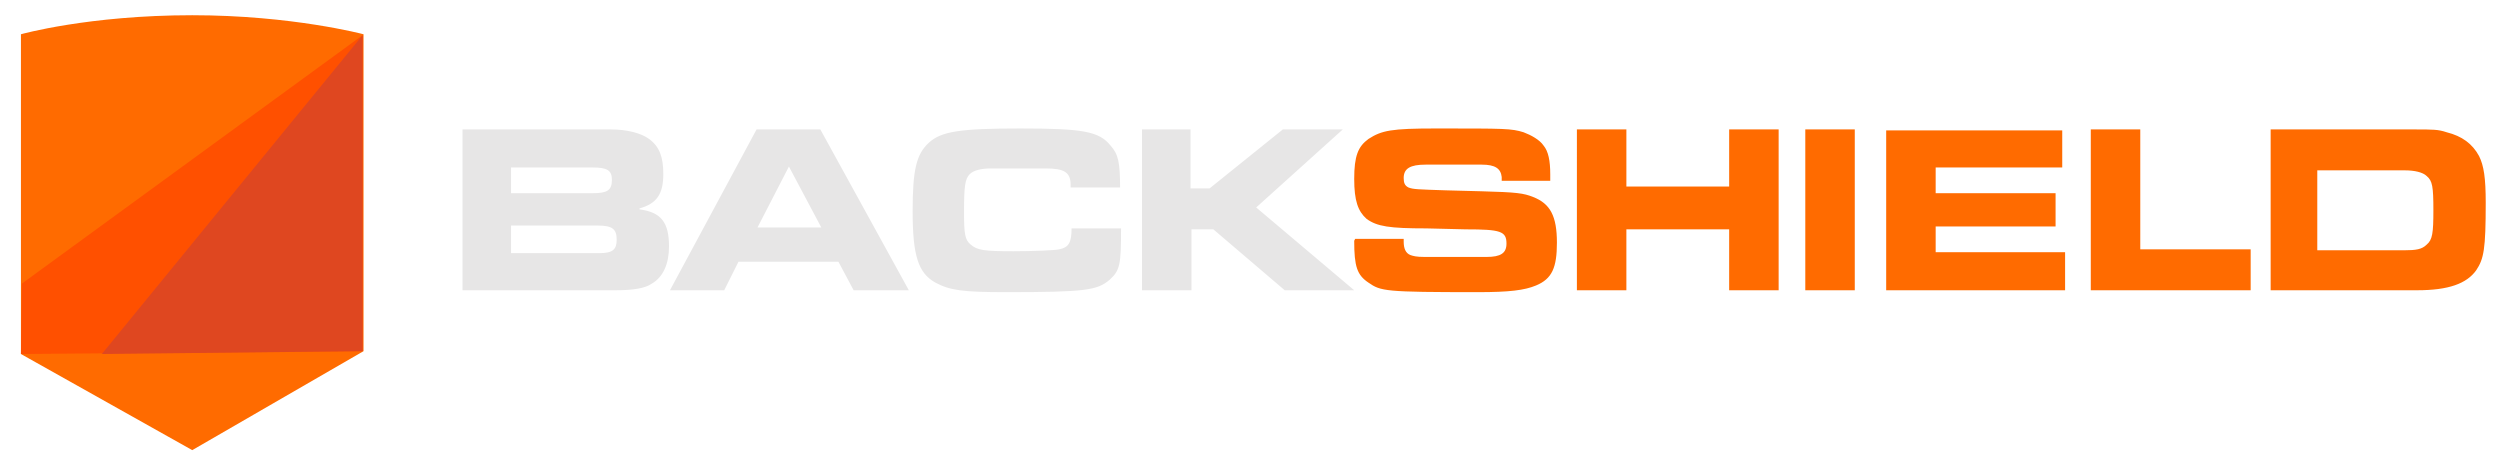 <?xml version="1.0" encoding="utf-8"?>
<!-- Generator: Adobe Illustrator 21.0.2, SVG Export Plug-In . SVG Version: 6.00 Build 0)  -->
<svg version="1.1" id="Layer_1" xmlns="http://www.w3.org/2000/svg" xmlns:xlink="http://www.w3.org/1999/xlink" x="0px" y="0px"
	 viewBox="0 0 262.7 49.1" style="enable-background:new 0 0 262.7 49.1;" xml:space="preserve">
<style type="text/css">
	.st0{fill:#E7E6E6;}
	.st1{fill:#FF6B00;}
	.st2{fill:#FF5000;}
	.st3{fill:#DF4720;}
</style>
<g>
	<g>
		<path class="st0" d="M142.3,24.9v0.4 M120,30.5h5.2v-6.4h2.3l7.5,6.4h7.3L132,21.8l9.1-8.2h-6.3l-7.7,6.2h-2v-6.2H120V30.5z
			 M117.7,19.8c0-2.8-0.2-3.6-1-4.5c-1.2-1.5-2.9-1.8-9.5-1.8c-6.3,0-8.3,0.3-9.6,1.5c-1.3,1.2-1.7,2.8-1.7,7.2
			c0,4.7,0.6,6.5,2.4,7.5c1.5,0.8,2.8,1,7.4,1c8.4,0,9.6-0.2,10.9-1.3c1.1-1,1.2-1.6,1.2-5.4h-5.2c0,1.5-0.3,2-1.3,2.2
			c-0.4,0.1-2.7,0.2-4.8,0.2c-3.1,0-3.8-0.1-4.5-0.7c-0.6-0.5-0.7-1.1-0.7-3.4c0-2.7,0.1-3.5,0.6-4c0.4-0.4,1.2-0.6,2.2-0.6h5.8
			c1.9,0,2.6,0.4,2.6,1.7v0.3H117.7z M79.6,23.9l3.3-6.4l3.4,6.4H79.6z M70.4,30.5h5.7l1.5-3h10.5l1.6,3h5.8l-9.3-16.9h-6.7
			L70.4,30.5z M53.7,23.7h9.1c1.6,0,2,0.4,2,1.5c0,1-0.4,1.4-1.8,1.4h-9.3V23.7z M53.7,20.3v-2.7h8.6c1.5,0,2,0.3,2,1.3
			c0,1.1-0.5,1.4-2,1.4H53.7z M48.6,30.5h16.1c1.8,0,3.1-0.2,3.8-0.7c1.2-0.7,1.8-2.1,1.8-3.9c0-2.5-0.8-3.6-3.1-3.9v-0.1
			c1.8-0.5,2.5-1.5,2.5-3.6c0-1.8-0.4-2.9-1.5-3.7c-0.8-0.6-2.3-1-4-1H48.6V30.5z"/>
		<path class="st1" d="M2.2,3.6v33.6l18,10.1l18-10.4V3.6c0,0-7.5-2-18-2C9.3,1.6,2.2,3.6,2.2,3.6"/>
	</g>
	<polygon class="st2" points="2.3,29.8 2.2,37.2 38.1,36.9 38.1,3.7 	"/>
	<polygon class="st3" points="10.7,37.2 38.1,3.7 38.1,36.9 	"/>
	<g>
		<path class="st1" d="M243.6,17.9h9.1c1,0,1.9,0.2,2.3,0.6c0.6,0.5,0.7,1.1,0.7,3.6c0,2.4-0.1,3.1-0.7,3.6
			c-0.5,0.5-1.1,0.6-2.4,0.6h-9.1V17.9z M238.4,30.5H254c3.3,0,5.2-0.7,6.2-2.1c0.8-1.2,1-2.2,1-7.1c0-2.6-0.2-3.9-0.7-4.9
			c-0.7-1.3-1.8-2.1-3.4-2.5c-0.9-0.3-1.4-0.3-3.5-0.3h-15V30.5z M219.7,30.5h16.8v-4.3h-11.6V13.6h-5.2V30.5z M198.3,30.5H217v-4
			h-13.6v-2.7H216v-3.5h-12.6v-2.7h13.3v-3.9h-18.5V30.5z M189.7,30.5h5.2V13.6h-5.2V30.5z M165.7,30.5h5.2v-6.4h10.8v6.4h5.2V13.6
			h-5.2v6h-10.8v-6h-5.2V30.5z M142.3,25.3c0,2.7,0.3,3.6,1.5,4.4c1.3,0.9,1.7,1,11.5,1c3.3,0,4.9-0.2,6.1-0.7
			c1.7-0.7,2.2-1.9,2.2-4.5c0-2.8-0.7-4.1-2.5-4.8c-1-0.4-1.7-0.5-5.4-0.6l-3.8-0.1c-2.9-0.1-3.4-0.1-3.9-0.3
			c-0.4-0.2-0.5-0.5-0.5-1c0-1,0.7-1.4,2.3-1.4h5.9c1.4,0,2,0.4,2.1,1.3v0.4h5.1v-0.7c0-1.4-0.2-2.4-0.7-3c-0.4-0.6-1.3-1.1-2.1-1.4
			c-1.3-0.4-1.9-0.4-9.2-0.4c-4.7,0-5.7,0.2-7.1,1.1c-1.1,0.8-1.5,1.8-1.5,4.2c0,2.3,0.4,3.4,1.3,4.2c1.1,0.8,2.4,1,6.3,1l4.1,0.1
			c3.7,0,4.3,0.2,4.3,1.5c0,1-0.6,1.4-2.1,1.4h-6.5c-0.9,0-1.2-0.1-1.5-0.2c-0.5-0.2-0.7-0.7-0.7-1.4v-0.3h-5.1"/>
	</g>
</g>
</svg>
